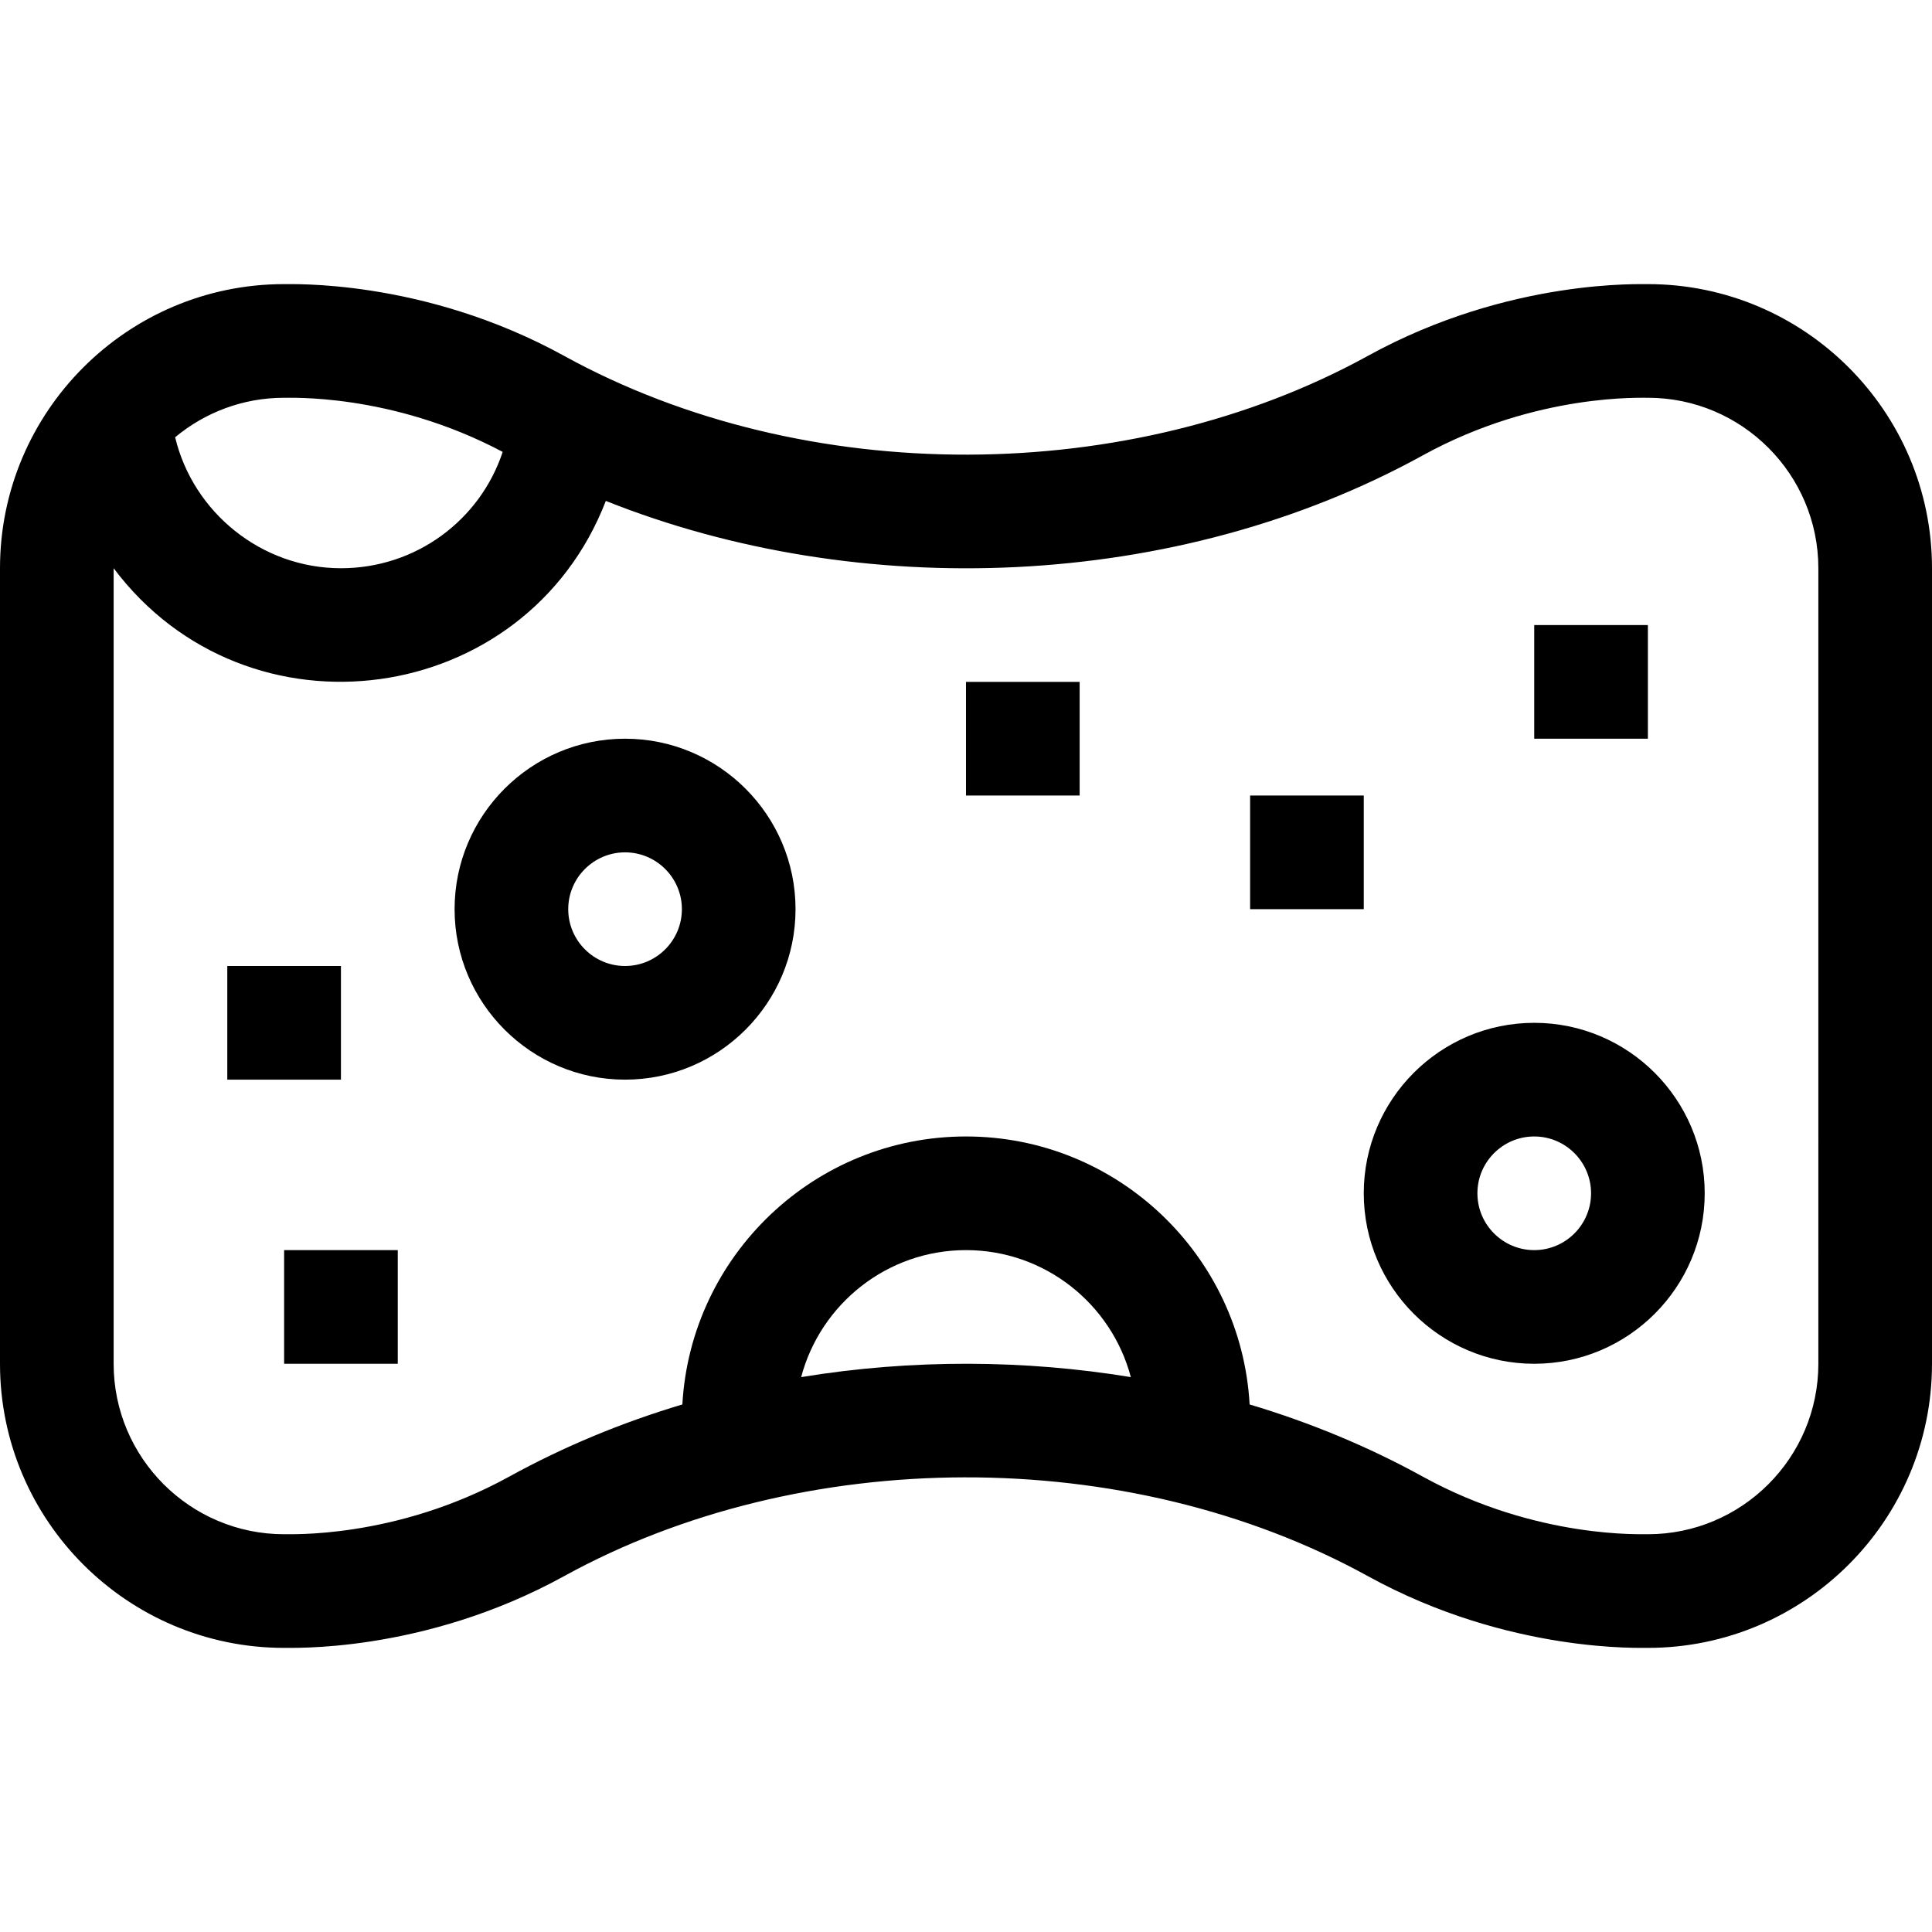 <svg id="Capa_1" enable-background="new 0 0 510 510" height="512" viewBox="0 0 510 510" width="512" xmlns="http://www.w3.org/2000/svg"><g><path d="m435 75c-.94.12-36.361-1.73-73.887 18.927-62.56 34.439-148.415 35.13-212.226 0-37.476-20.63-72.995-18.814-73.887-18.927-41.355 0-75 33.645-75 75v210c0 41.355 33.645 75 75 75 .94-.12 36.362 1.73 73.887-18.927 62.559-34.44 148.414-35.129 212.226 0 37.478 20.63 72.995 18.814 73.887 18.927 41.355 0 75-33.645 75-75v-210c0-41.355-33.645-75-75-75zm-302.304 44.293c-5.976 18.035-22.904 30.707-42.696 30.707-20.95 0-39.024-14.73-43.768-34.572 7.806-6.506 17.836-10.428 28.768-10.428.855.105 28.04-1.438 57.696 14.293zm78.792 244.232c5.087-19.272 22.664-33.525 43.512-33.525 20.849 0 38.426 14.253 43.512 33.525-27.77-4.569-57.664-4.831-87.024 0zm268.512-3.525c0 24.814-20.187 45-45 45-.882-.112-29.085 1.492-59.419-15.208-14.308-7.877-29.645-14.251-45.71-19.053-2.217-39.38-34.946-70.739-74.871-70.739-39.924 0-72.654 31.359-74.871 70.739-16.065 4.802-31.402 11.177-45.709 19.053-30.297 16.679-58.584 15.102-59.42 15.208-24.813 0-45-20.186-45-45v-209.999c35.346 47.042 108.782 36.921 129.925-17.771 66.911 26.684 150.458 23.871 215.655-12.022 30.297-16.679 58.584-15.102 59.42-15.208 24.813 0 45 20.187 45 45z"/><path d="m165 195c-24.813 0-45 20.186-45 45s20.187 45 45 45 45-20.186 45-45-20.187-45-45-45zm0 60c-8.271 0-15-6.729-15-15s6.729-15 15-15 15 6.729 15 15-6.729 15-15 15z"/><path d="m405 270c-24.814 0-45 20.186-45 45s20.186 45 45 45c24.813 0 45-20.186 45-45s-20.187-45-45-45zm0 60c-8.272 0-15-6.728-15-15s6.728-15 15-15c8.271 0 15 6.728 15 15s-6.729 15-15 15z"/><path d="m75 330h30v30h-30z"/><path d="m405 165h30v30h-30z"/><path d="m330 210h30v30h-30z"/><path d="m60 255h30v30h-30z"/><path d="m255 180h30v30h-30z"/></g></svg>
